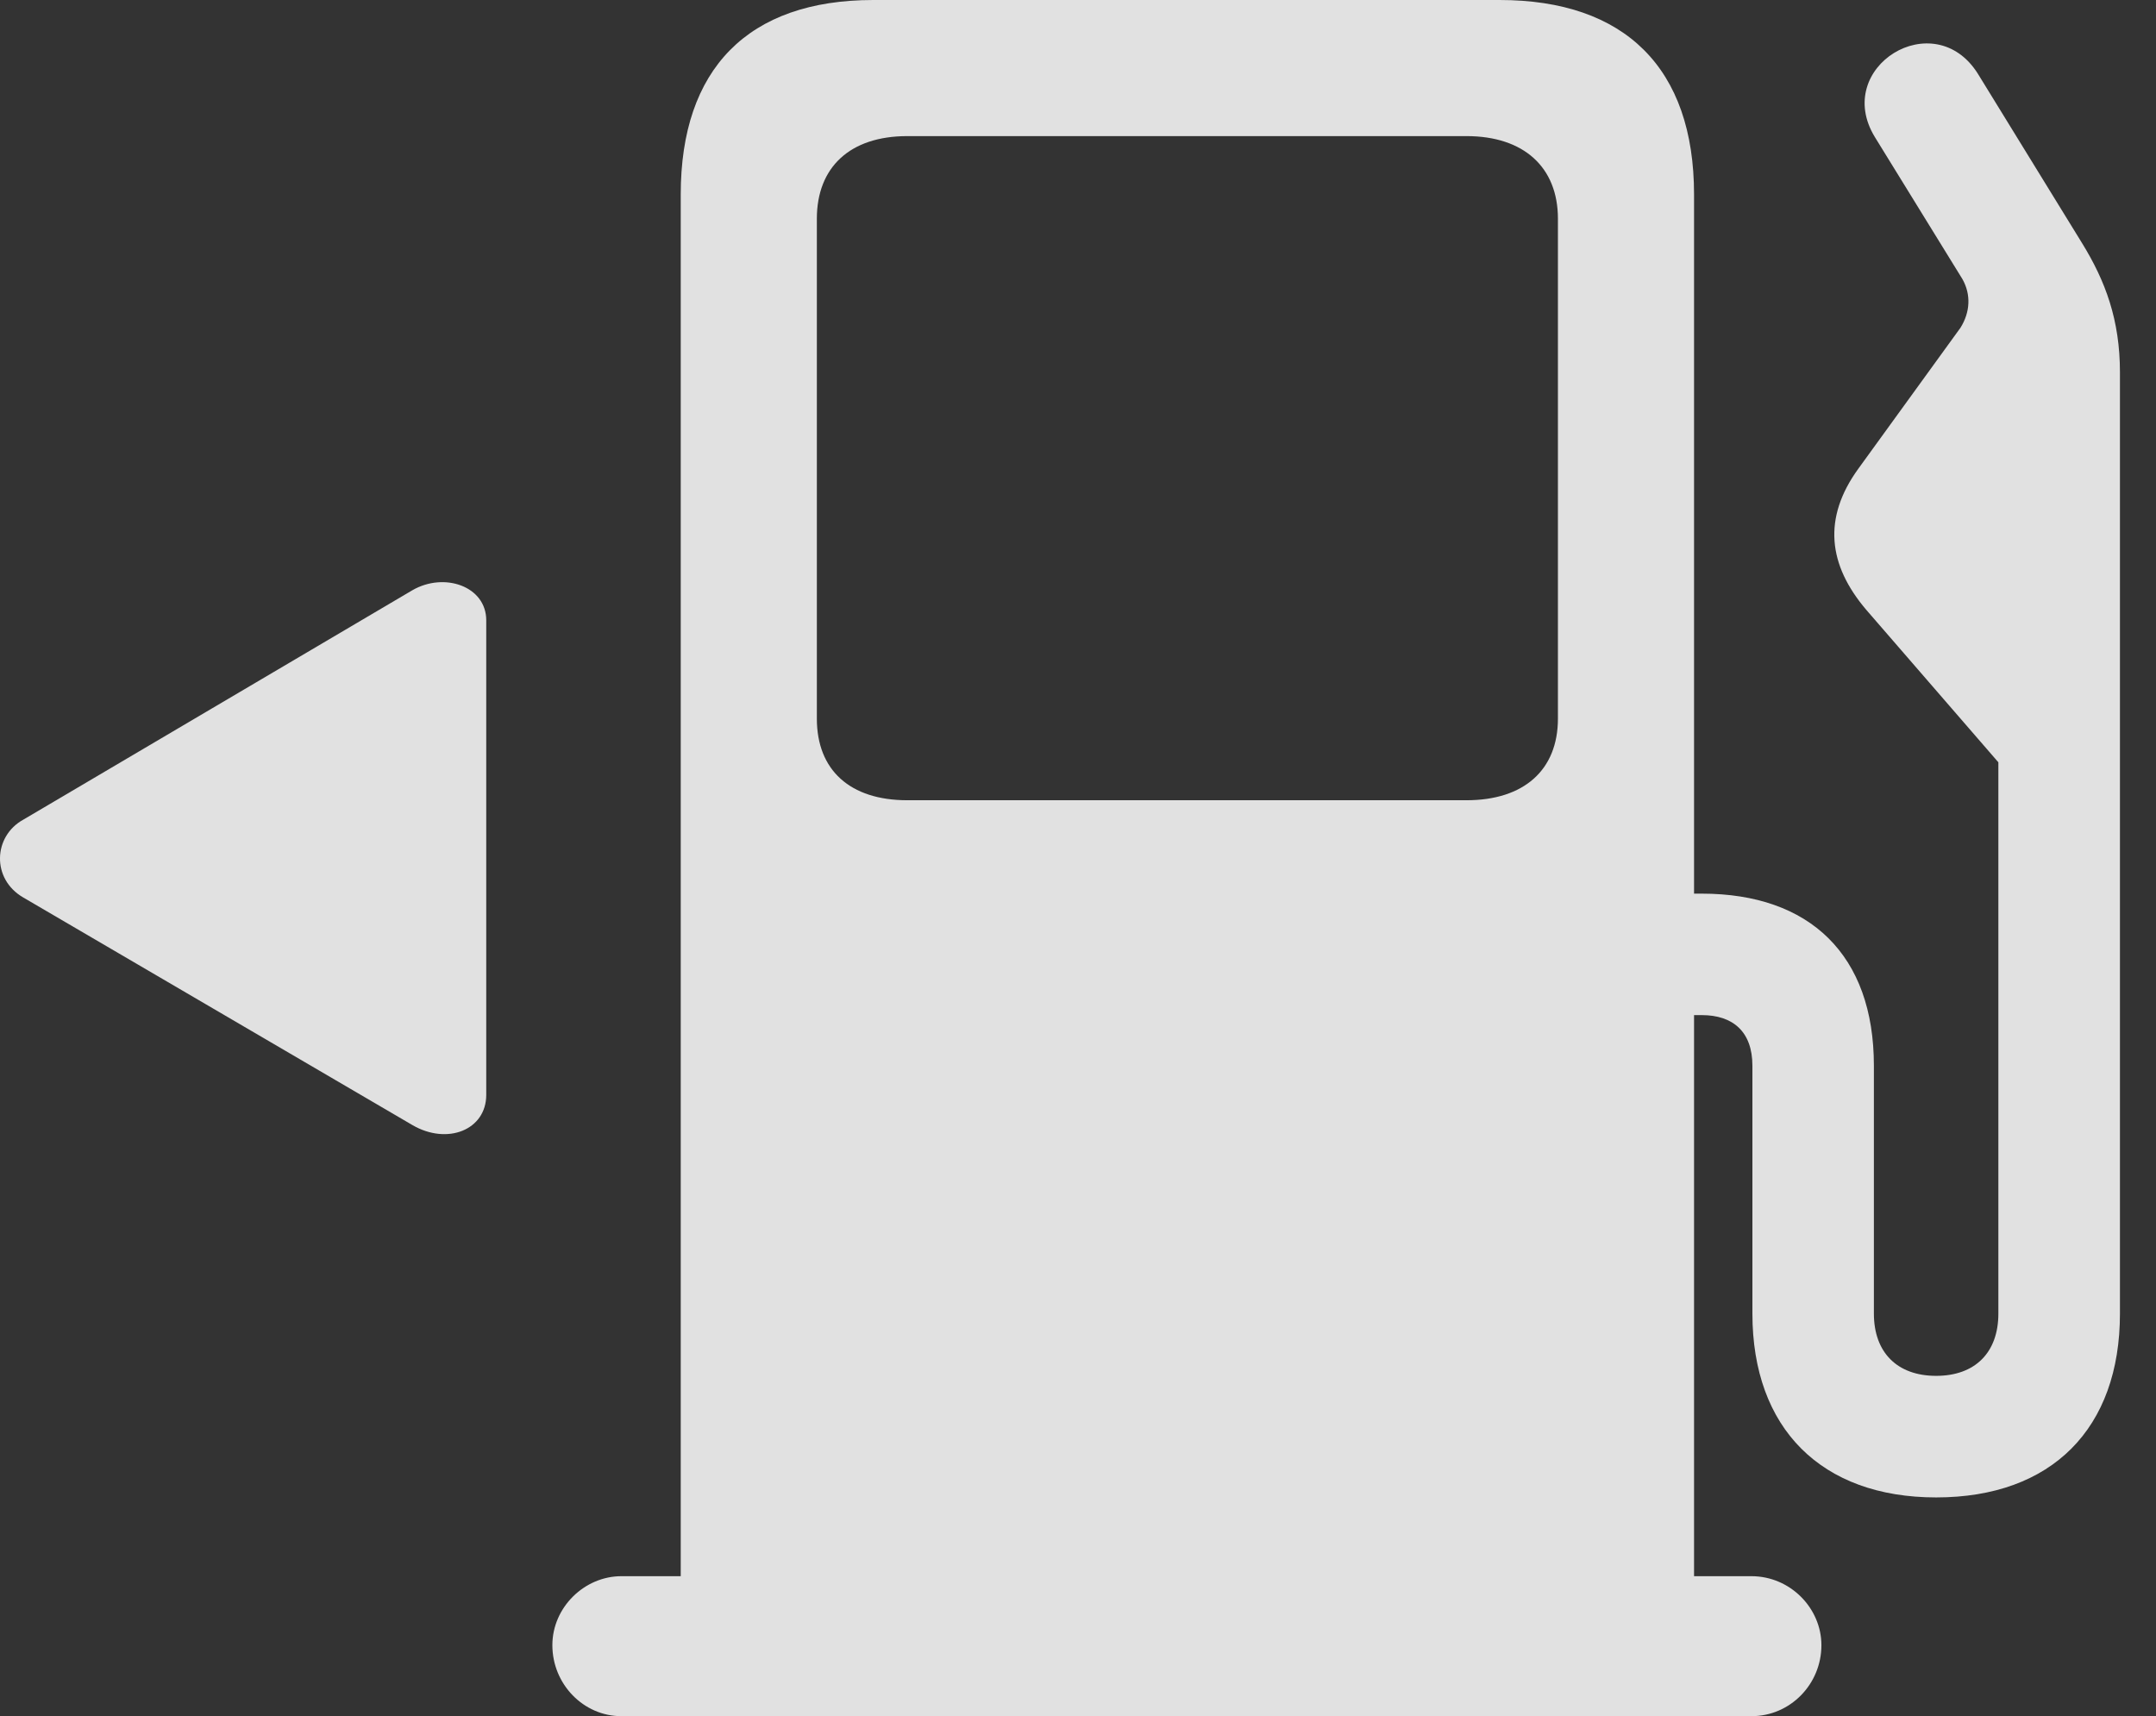 <?xml version="1.0" encoding="UTF-8"?>
<!--Generator: Apple Native CoreSVG 232.5-->
<!DOCTYPE svg
PUBLIC "-//W3C//DTD SVG 1.1//EN"
       "http://www.w3.org/Graphics/SVG/1.1/DTD/svg11.dtd">
<svg version="1.1" xmlns="http://www.w3.org/2000/svg" xmlns:xlink="http://www.w3.org/1999/xlink" width="21.651" height="17.236">
 <rect width="100%" height="100%" fill="#333333" stroke="none"/>
 <g>
  <rect height="17.236" opacity="0" width="21.651" x="0" y="0"/>
  <path d="M17.012 16.602L17.012 1.953C17.012 0.684 16.318 0 15.059 0L8.77 0C7.51 0 6.836 0.693 6.836 1.953L6.836 16.602ZM9.111 8.037C8.535 8.037 8.203 7.734 8.203 7.217L8.203 2.197C8.203 1.68 8.535 1.367 9.111 1.367L14.727 1.367C15.303 1.367 15.645 1.68 15.645 2.197L15.645 7.217C15.645 7.734 15.303 8.037 14.727 8.037ZM5.547 16.523C5.547 16.914 5.859 17.236 6.24 17.236L17.588 17.236C17.979 17.236 18.291 16.914 18.291 16.523C18.291 16.152 17.979 15.83 17.588 15.83L6.24 15.83C5.869 15.83 5.547 16.143 5.547 16.523ZM16.348 10.195L17.09 10.195C17.402 10.195 17.598 10.361 17.598 10.703L17.598 13.193C17.598 14.346 18.291 15.039 19.443 15.039C20.605 15.039 21.289 14.346 21.289 13.193L21.289 3.74C21.289 3.213 21.143 2.822 20.908 2.441L19.863 0.742C19.424 0.039 18.398 0.674 18.828 1.377L19.707 2.803C19.795 2.959 19.785 3.135 19.688 3.291L18.662 4.707C18.301 5.205 18.359 5.674 18.74 6.123L20.068 7.656L20.068 13.193C20.068 13.584 19.834 13.818 19.443 13.818C19.053 13.818 18.818 13.584 18.818 13.193L18.818 10.703C18.818 9.59 18.174 8.975 17.09 8.975L16.348 8.975Z" fill="#ffffff" fill-opacity="0.85"/>
  <path d="M0.234 8.232C-0.068 8.398-0.088 8.828 0.234 9.014L4.141 11.299C4.492 11.504 4.883 11.348 4.883 10.996L4.883 6.23C4.883 5.889 4.463 5.742 4.141 5.928Z" fill="#ffffff" fill-opacity="0.85"/>
 </g>
</svg>
